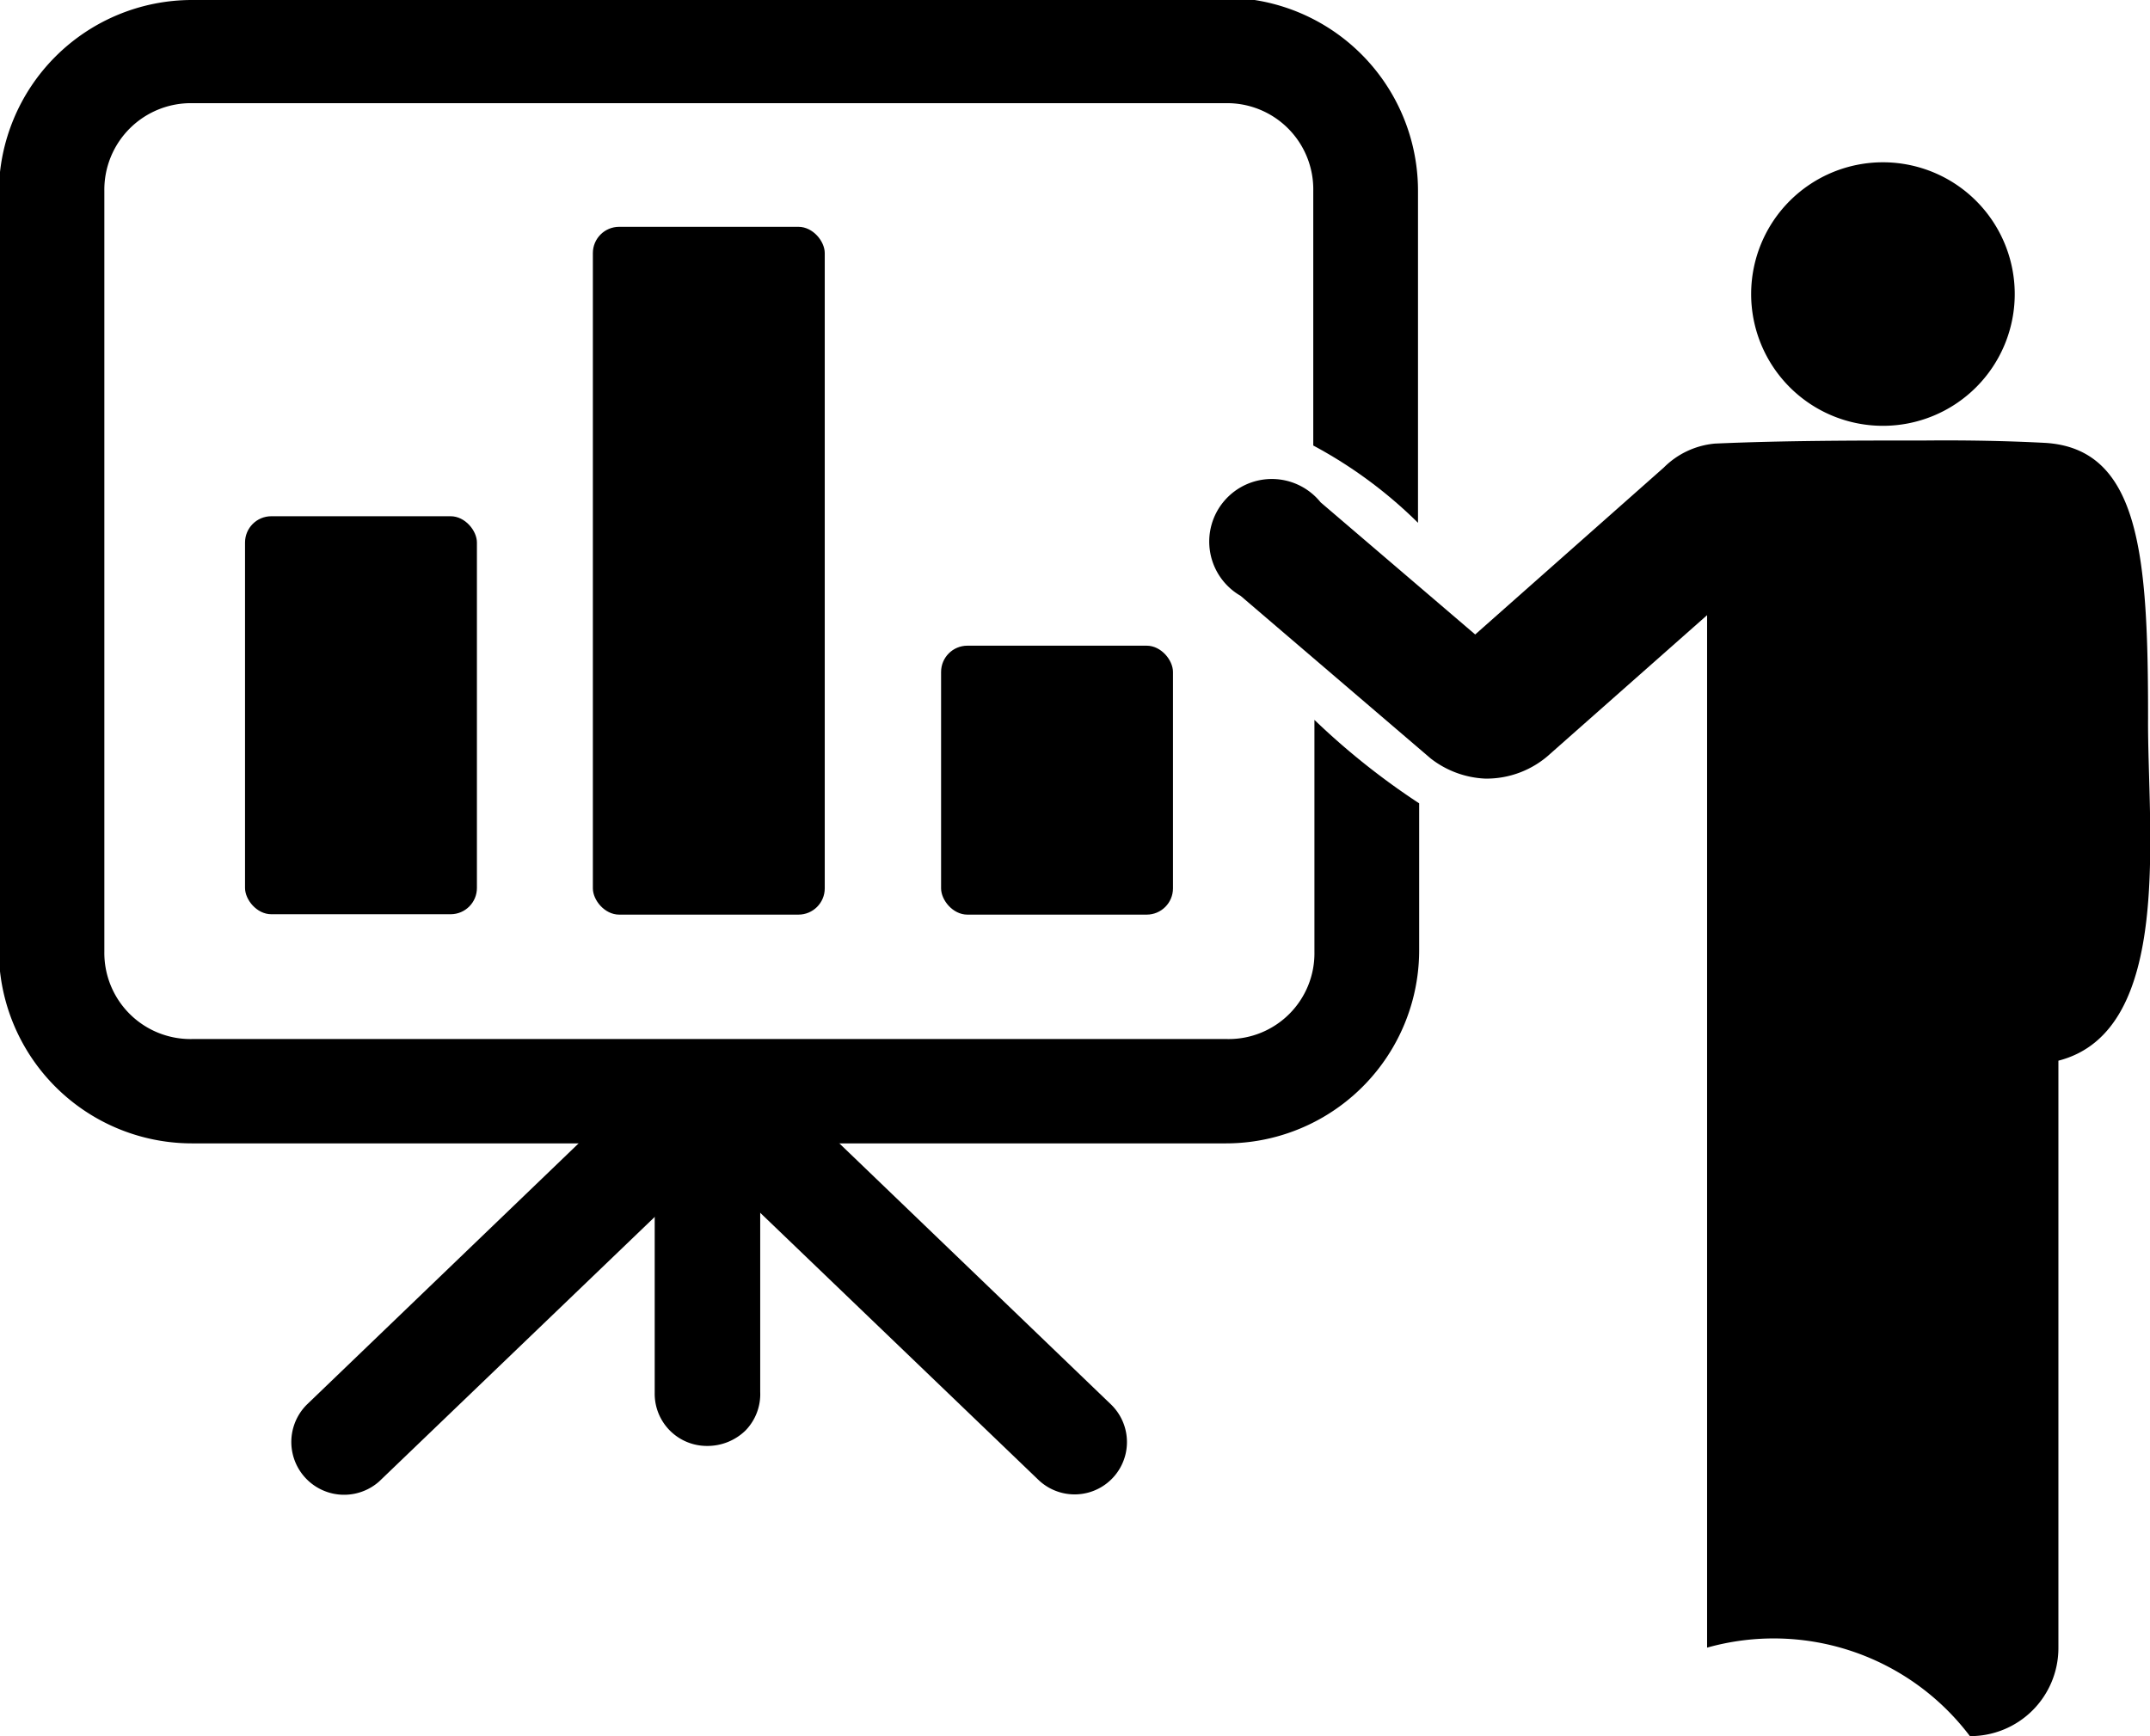 <svg xmlns="http://www.w3.org/2000/svg" viewBox="0 0 55.63 44.93"><g data-name="Layer 2"><g data-name="Inicio 2"><path class="cls-1" d="M4.97 0a5 5 0 00-5 5v19.59a5 5 0 005 5h26.75a5 5 0 005-5v-3.8a18.75 18.75 0 01-2.71-2.16v6a2.22 2.22 0 01-2.26 2.26H4.97a2.23 2.23 0 01-2.27-2.26V4.94a2.24 2.24 0 012.27-2.27h26.75a2.23 2.23 0 012.26 2.27v6.59a11.69 11.69 0 012.71 2V4.94a5 5 0 00-5-5z"/><path class="cls-1" d="M17.68 27.5a1.4 1.4 0 00-.94.39l-8.79 8.45a1.366 1.366 0 001.86 2l8.79-8.44a1.36 1.36 0 00.07-1.92 1.39 1.39 0 00-1-.43z"/><path class="cls-1" d="M18.97 27.5a1.36 1.36 0 00-.9 2.35l8.79 8.44a1.354 1.354 0 001.89-1.94l-8.79-8.45a1.43 1.43 0 00-.99-.4z"/><path class="cls-1" d="M18.32 27.5a1.33 1.33 0 00-1 .41 1.35 1.35 0 00-.38 1v7.14a1.35 1.35 0 001.35 1.37 1.41 1.41 0 001-.4 1.35 1.35 0 00.38-1v-7.14a1.33 1.33 0 00-1.37-1.37z"/><rect class="cls-1" x="6.34" y="13.36" width="6" height="10.3" rx=".68"/><rect class="cls-1" x="24.35" y="16.71" width="6" height="6.96" rx=".68"/><rect class="cls-1" x="15.34" y="5.87" width="6" height="17.8" rx=".68"/><path class="cls-1" d="M48.73 4.2a3.41 3.41 0 103.4 3.41 3.41 3.41 0 00-3.4-3.41zm1.09 7.2c-1.78 0-3.65 0-5.45.08a2.14 2.14 0 00-1.32.62l-4.88 4.32-4-3.42a1.62 1.62 0 10-2.07 2.42l4.92 4.21a2.47 2.47 0 001.41.52 2.44 2.44 0 001.69-.65l4.05-3.58v26.72a6.36 6.36 0 016.8 2.29 2.28 2.28 0 002.29-2.29V27.45c3-.77 2.3-6 2.32-8.86 0-4.16-.19-7-2.69-7.13-.97-.05-2-.07-3.07-.06z"/></g></g></svg>